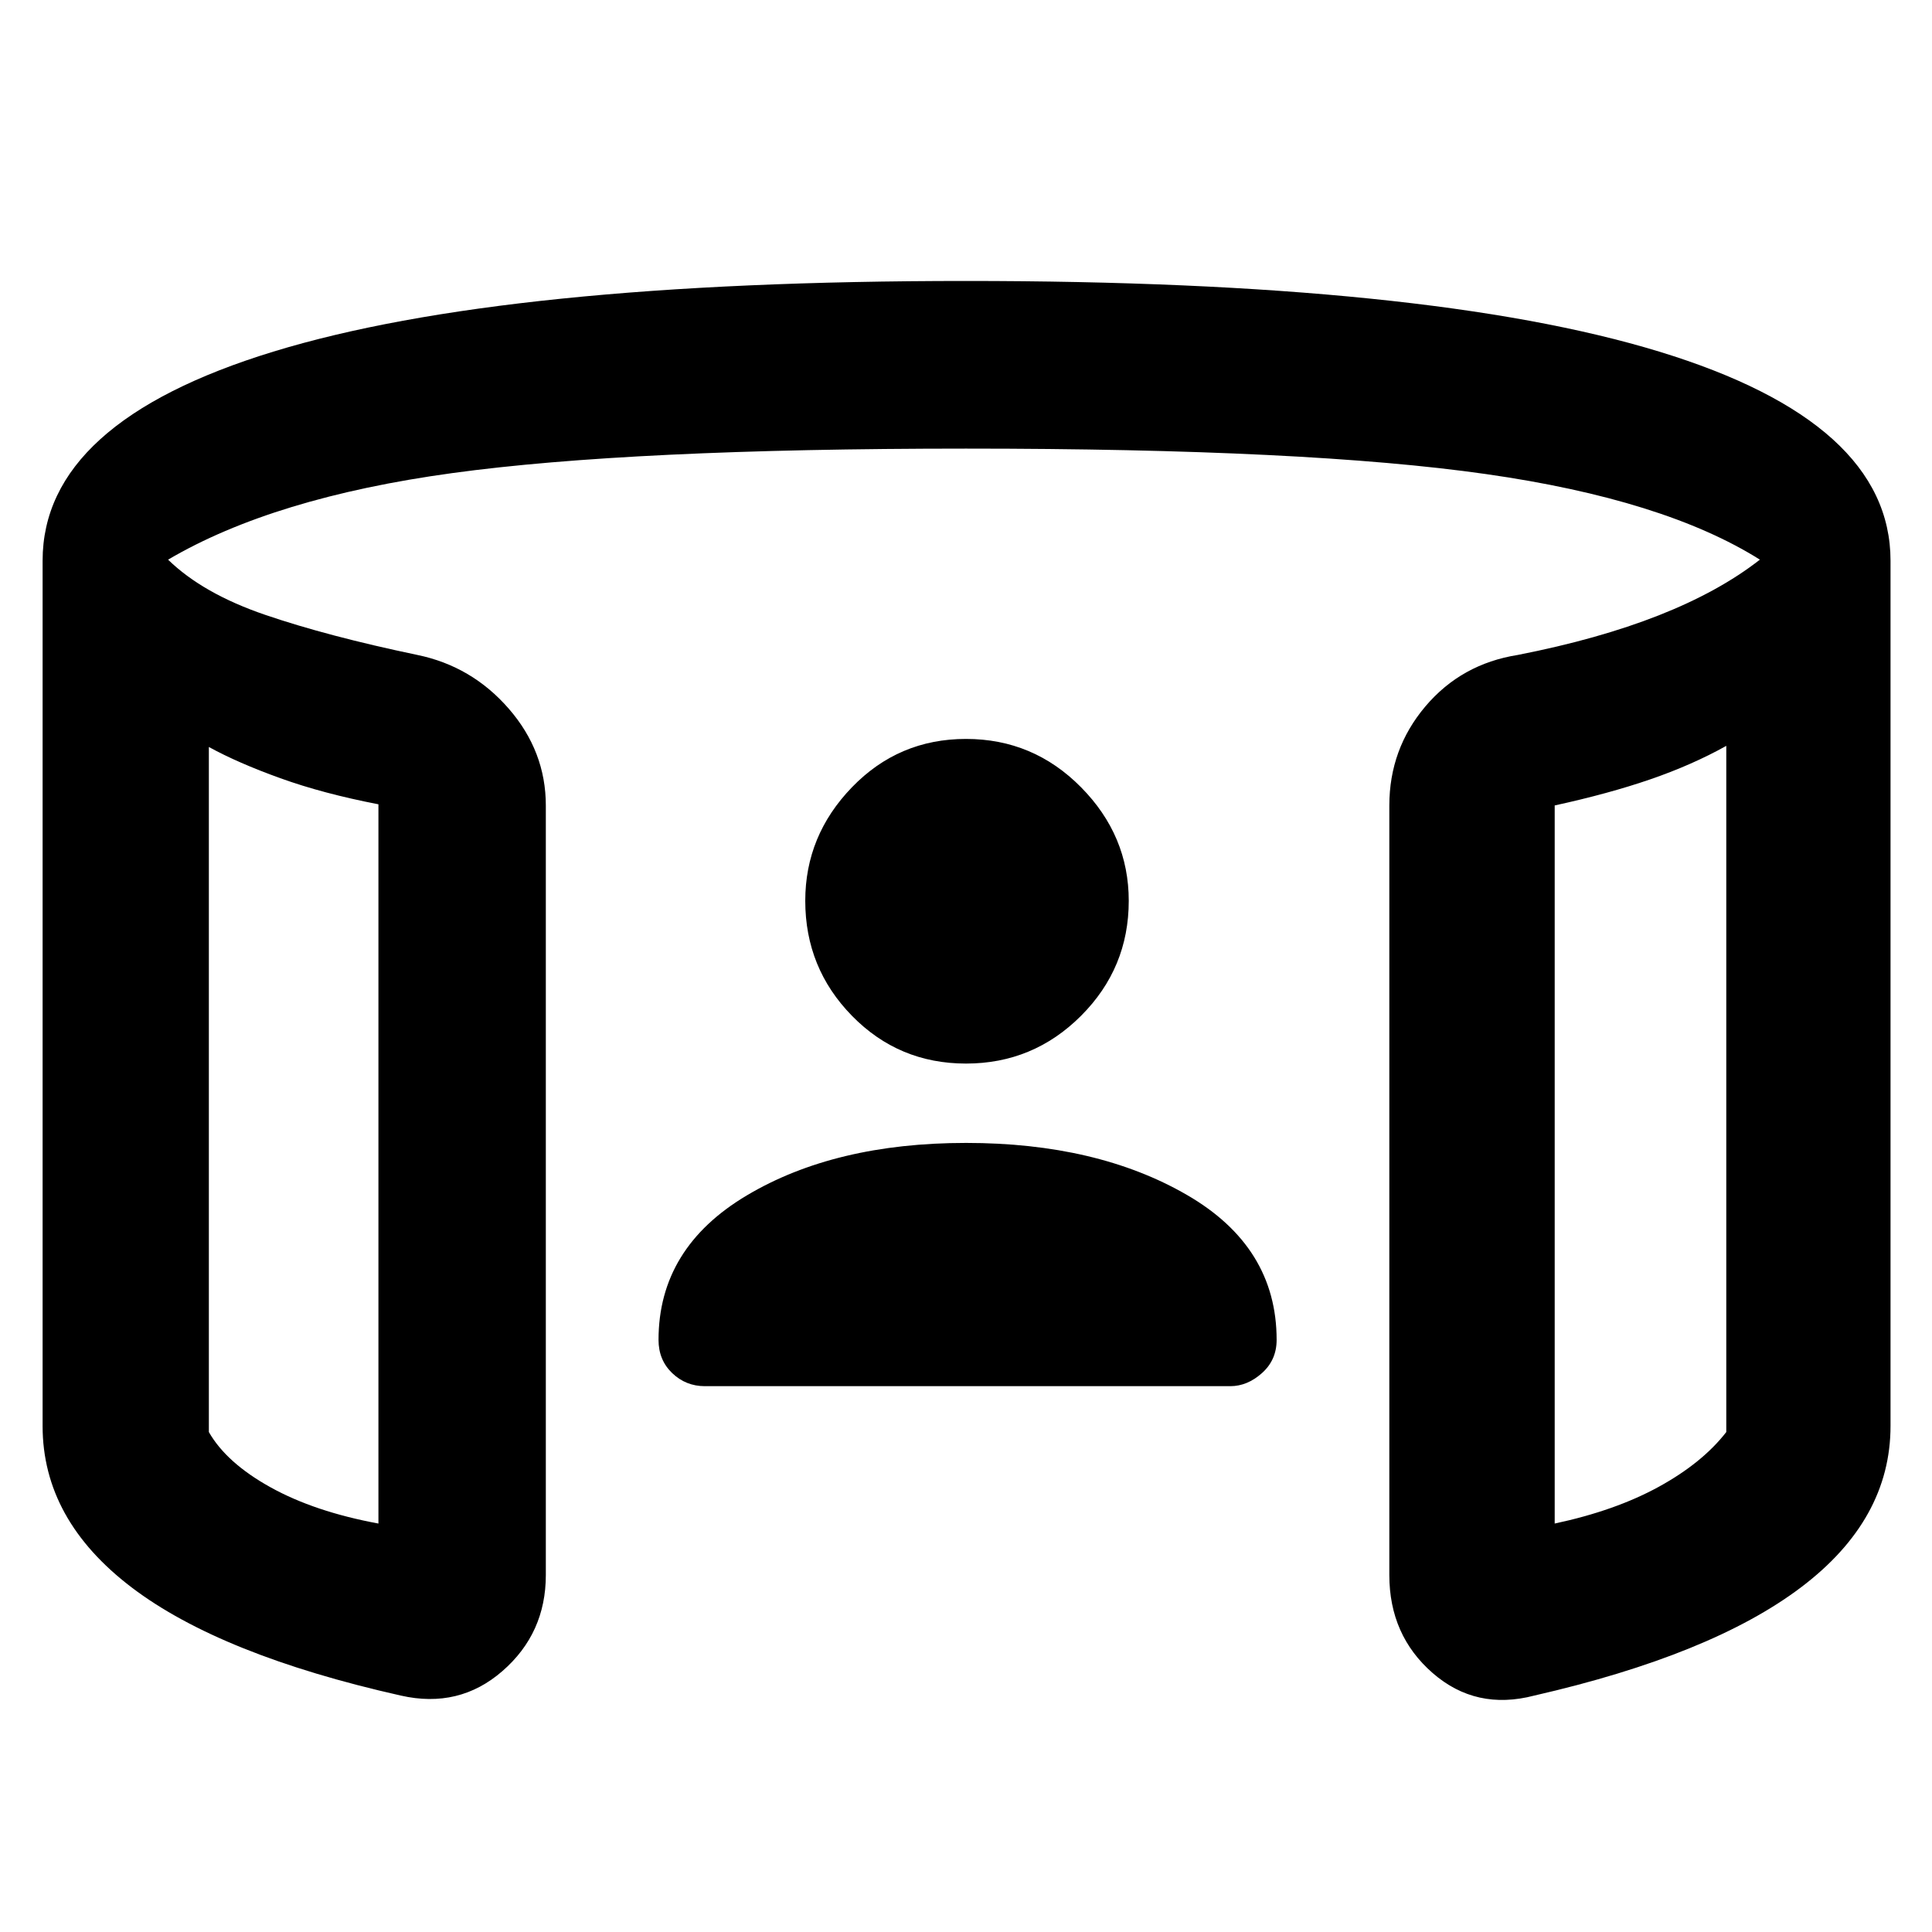 <svg xmlns="http://www.w3.org/2000/svg" height="48" viewBox="0 -960 960 960" width="48"><path d="M480-431.52q-33.43 0-56.65-23.72t-23.22-57.15q0-32.44 23.22-56.44t56.65-24q33.43 0 57.15 24t23.72 56.44q0 33.43-23.72 57.15T480-431.52ZM103.78-588.83v340.4q8.74 15.3 30.63 27.45 21.89 12.15 53.63 18.02v-357.39q-27.47-5.3-48.71-12.95-21.24-7.66-35.55-15.53Zm754-.56q-16.87 9.43-37.61 16.59-20.74 7.15-47.65 13.02v356.82q30.18-6.43 51.78-18.3 21.61-11.87 33.48-27.17v-340.96ZM21.17-251.43v-429.96q0-68.78 114.66-103.89Q250.48-820.39 480-820.39t344.46 35.11q114.93 35.11 114.93 103.89v429.96q0 46.56-44.5 80.19-44.5 33.63-132.5 53.76-28.96 7.57-50.5-11.19-21.54-18.76-21.54-48.72V-559.7q0-28.08 17.89-49.26 17.89-21.17 45.98-25.61 40.04-7.86 70-19.67 29.95-11.8 50.26-27.67-47.44-29.87-136.05-42.52-88.6-12.66-258.43-12.66-166.39 0-255.22 12.16-88.82 12.15-141.26 43.02 17.31 16.87 48.33 27.45 31.02 10.59 75.5 19.89 27.08 5.57 45.48 26.74 18.39 21.18 18.39 48.13v382.31q0 28.96-21.55 47.72-21.54 18.76-50.5 12.19-89.56-20.13-133.78-53.76-44.22-33.63-44.22-80.19Zm82.61-337.4v385.87-385.87Zm754-.56v386.43-386.43ZM480-392.09q65.09 0 109.72 25.81 44.63 25.8 44.63 72.06 0 10-7.29 16.5-7.28 6.5-15.71 6.5H350.22q-9.44 0-16.22-6.5-6.78-6.5-6.78-16.5 0-45.69 43.85-71.78 43.84-26.09 108.93-26.09Z"/></svg>